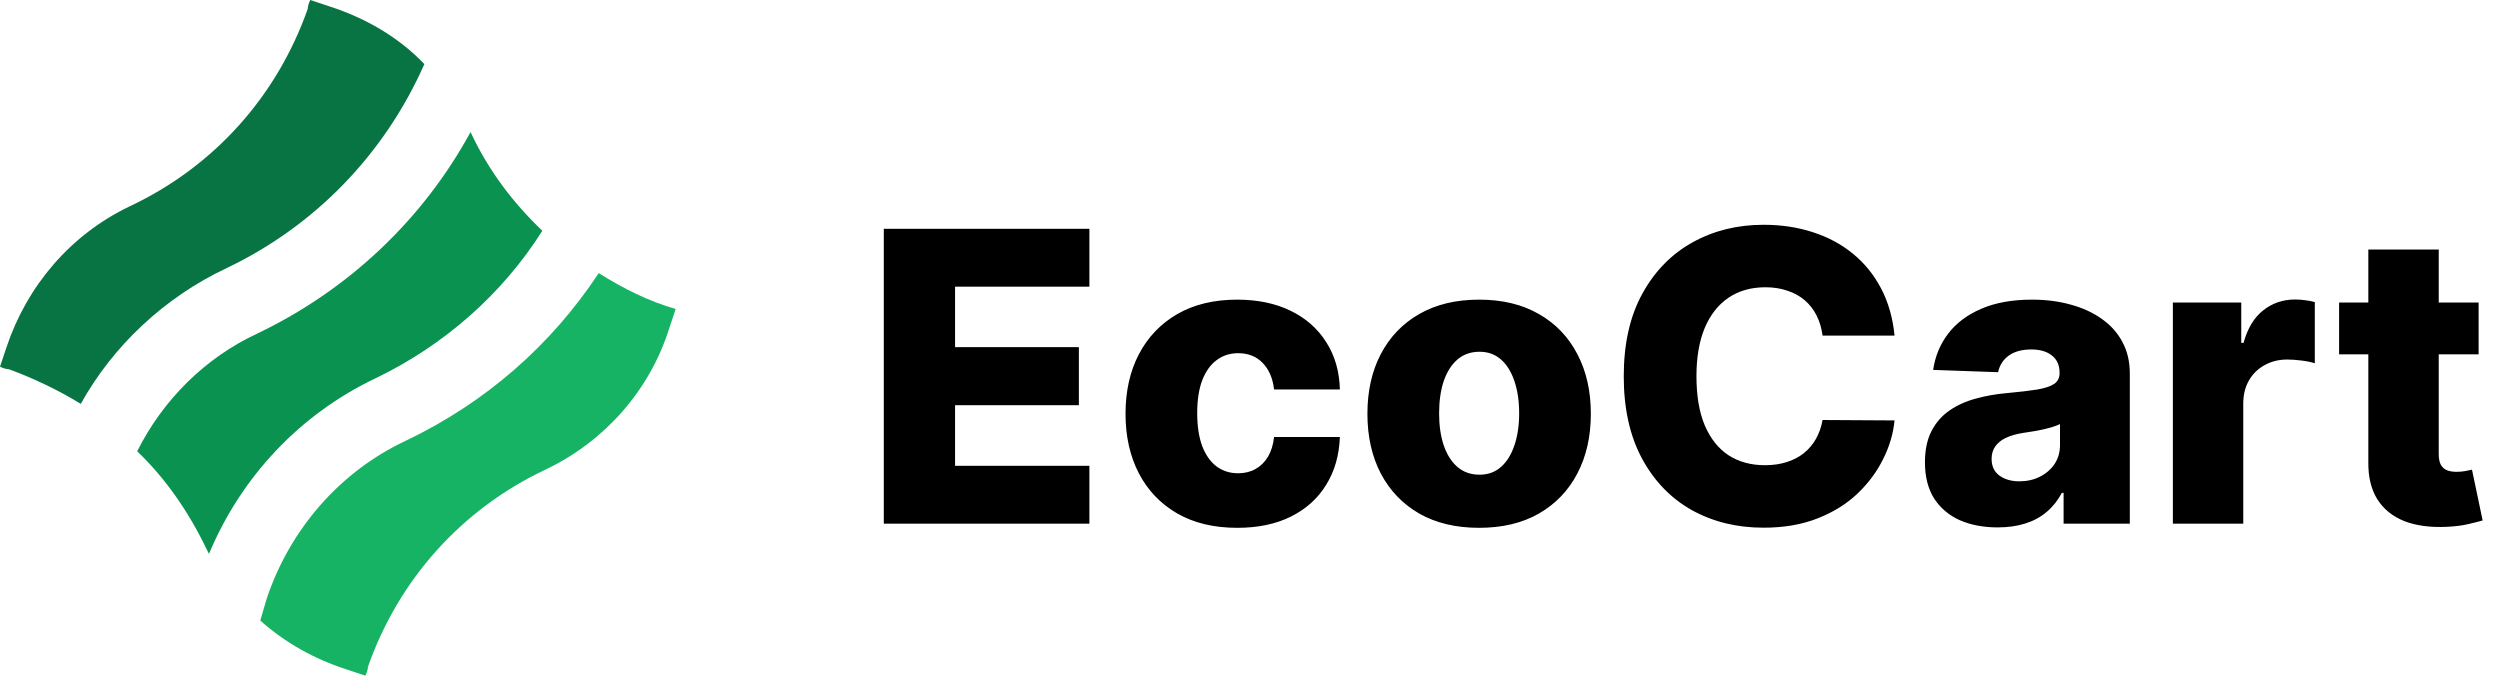 <svg width="148" height="40" viewBox="0 0 148 40" fill="none" xmlns="http://www.w3.org/2000/svg">
<path d="M13.434 15.863C18.672 13.359 22.77 9.108 25.123 3.795C23.605 2.201 21.632 1.063 19.507 0.38L18.368 0C18.292 0.152 18.216 0.38 18.216 0.531C16.395 5.693 12.675 9.867 7.666 12.22C4.175 13.89 1.594 16.926 0.38 20.569L0 21.708C0.152 21.784 0.38 21.86 0.531 21.86C1.973 22.391 3.416 23.074 4.782 23.909C6.679 20.493 9.715 17.609 13.434 15.863Z" fill="#087443"/>
<path d="M35.446 16.167C32.638 20.418 28.767 23.833 23.985 26.11C20.114 27.932 17.154 31.347 15.787 35.446L15.408 36.736C16.85 38.027 18.596 39.013 20.493 39.62L21.632 40C21.708 39.848 21.784 39.62 21.784 39.469C23.605 34.307 27.325 30.133 32.334 27.78C35.825 26.11 38.482 23.074 39.62 19.431L40 18.292C38.406 17.837 36.888 17.078 35.446 16.167Z" fill="#16B364"/>
<path d="M12.372 32.789C14.27 28.235 17.761 24.516 22.239 22.391C26.338 20.417 29.753 17.381 32.106 13.662C30.36 11.992 28.918 10.095 27.856 7.818C25.047 12.979 20.645 17.154 15.256 19.734C12.144 21.176 9.639 23.681 8.121 26.717C9.791 28.311 11.158 30.285 12.22 32.486C12.22 32.486 12.296 32.638 12.372 32.789Z" fill="#099250"/>
<path d="M52.321 31V13.546H64.492V16.972H56.54V20.551H63.869V23.986H56.54V27.574H64.492V31H52.321ZM73.244 31.247C71.864 31.247 70.679 30.963 69.69 30.395C68.707 29.827 67.952 29.037 67.423 28.026C66.895 27.009 66.631 25.832 66.631 24.497C66.631 23.156 66.895 21.98 67.423 20.969C67.957 19.952 68.716 19.159 69.699 18.591C70.688 18.023 71.867 17.739 73.236 17.739C74.446 17.739 75.5 17.957 76.398 18.395C77.301 18.832 78.006 19.452 78.511 20.253C79.023 21.048 79.293 21.983 79.321 23.057H75.426C75.347 22.386 75.119 21.861 74.744 21.48C74.375 21.099 73.892 20.909 73.296 20.909C72.812 20.909 72.389 21.046 72.026 21.318C71.662 21.585 71.378 21.983 71.173 22.511C70.974 23.034 70.875 23.682 70.875 24.454C70.875 25.227 70.974 25.881 71.173 26.415C71.378 26.943 71.662 27.344 72.026 27.616C72.389 27.884 72.812 28.017 73.296 28.017C73.682 28.017 74.023 27.935 74.318 27.77C74.619 27.605 74.867 27.364 75.06 27.046C75.253 26.722 75.375 26.329 75.426 25.869H79.321C79.281 26.949 79.011 27.892 78.511 28.699C78.017 29.506 77.321 30.134 76.423 30.582C75.531 31.026 74.472 31.247 73.244 31.247ZM87.565 31.247C86.19 31.247 85.008 30.966 84.019 30.403C83.036 29.835 82.278 29.046 81.744 28.034C81.215 27.017 80.951 25.838 80.951 24.497C80.951 23.151 81.215 21.972 81.744 20.96C82.278 19.943 83.036 19.153 84.019 18.591C85.008 18.023 86.19 17.739 87.565 17.739C88.94 17.739 90.119 18.023 91.102 18.591C92.09 19.153 92.849 19.943 93.377 20.96C93.911 21.972 94.178 23.151 94.178 24.497C94.178 25.838 93.911 27.017 93.377 28.034C92.849 29.046 92.09 29.835 91.102 30.403C90.119 30.966 88.94 31.247 87.565 31.247ZM87.59 28.102C88.09 28.102 88.513 27.949 88.86 27.642C89.207 27.335 89.471 26.909 89.653 26.364C89.84 25.818 89.934 25.188 89.934 24.472C89.934 23.744 89.84 23.108 89.653 22.562C89.471 22.017 89.207 21.591 88.86 21.284C88.513 20.977 88.09 20.824 87.59 20.824C87.073 20.824 86.636 20.977 86.278 21.284C85.925 21.591 85.656 22.017 85.468 22.562C85.286 23.108 85.195 23.744 85.195 24.472C85.195 25.188 85.286 25.818 85.468 26.364C85.656 26.909 85.925 27.335 86.278 27.642C86.636 27.949 87.073 28.102 87.59 28.102ZM112.157 19.869H107.896C107.839 19.432 107.722 19.037 107.546 18.685C107.37 18.332 107.137 18.031 106.847 17.781C106.558 17.531 106.214 17.341 105.816 17.21C105.424 17.074 104.989 17.006 104.512 17.006C103.665 17.006 102.935 17.213 102.322 17.628C101.714 18.043 101.245 18.642 100.915 19.426C100.592 20.21 100.43 21.159 100.43 22.273C100.43 23.432 100.594 24.403 100.924 25.188C101.259 25.966 101.728 26.554 102.33 26.952C102.938 27.344 103.657 27.54 104.487 27.54C104.952 27.54 105.376 27.48 105.756 27.361C106.143 27.241 106.481 27.068 106.771 26.841C107.066 26.608 107.308 26.327 107.495 25.997C107.688 25.662 107.822 25.284 107.896 24.864L112.157 24.889C112.083 25.662 111.859 26.423 111.484 27.173C111.114 27.923 110.606 28.608 109.958 29.227C109.31 29.841 108.521 30.329 107.589 30.693C106.663 31.057 105.6 31.239 104.401 31.239C102.822 31.239 101.407 30.892 100.157 30.199C98.913 29.5 97.93 28.483 97.208 27.148C96.487 25.812 96.126 24.188 96.126 22.273C96.126 20.352 96.492 18.724 97.225 17.389C97.958 16.054 98.95 15.04 100.2 14.347C101.45 13.653 102.85 13.307 104.401 13.307C105.458 13.307 106.435 13.454 107.333 13.75C108.231 14.04 109.021 14.466 109.702 15.028C110.384 15.585 110.938 16.27 111.364 17.082C111.79 17.895 112.055 18.824 112.157 19.869ZM118.261 31.222C117.426 31.222 116.685 31.082 116.037 30.804C115.395 30.52 114.886 30.094 114.511 29.526C114.142 28.952 113.957 28.233 113.957 27.369C113.957 26.642 114.085 26.028 114.341 25.528C114.597 25.028 114.949 24.622 115.398 24.31C115.847 23.997 116.364 23.761 116.949 23.602C117.534 23.438 118.159 23.327 118.824 23.27C119.568 23.202 120.168 23.131 120.622 23.057C121.077 22.977 121.406 22.866 121.611 22.724C121.821 22.577 121.926 22.369 121.926 22.102V22.06C121.926 21.622 121.776 21.284 121.474 21.046C121.173 20.807 120.767 20.688 120.256 20.688C119.705 20.688 119.261 20.807 118.926 21.046C118.591 21.284 118.378 21.614 118.287 22.034L114.443 21.898C114.557 21.102 114.849 20.392 115.321 19.767C115.798 19.136 116.452 18.642 117.281 18.284C118.116 17.921 119.119 17.739 120.29 17.739C121.125 17.739 121.895 17.838 122.599 18.037C123.304 18.23 123.918 18.514 124.44 18.889C124.963 19.259 125.366 19.713 125.651 20.253C125.94 20.793 126.085 21.409 126.085 22.102V31H122.165V29.176H122.062C121.83 29.619 121.531 29.994 121.168 30.301C120.81 30.608 120.386 30.838 119.898 30.991C119.415 31.145 118.869 31.222 118.261 31.222ZM119.548 28.494C119.997 28.494 120.401 28.403 120.759 28.222C121.122 28.04 121.412 27.79 121.628 27.472C121.844 27.148 121.952 26.773 121.952 26.347V25.102C121.832 25.165 121.688 25.222 121.517 25.273C121.352 25.324 121.17 25.372 120.972 25.418C120.773 25.463 120.568 25.503 120.358 25.537C120.148 25.571 119.946 25.602 119.753 25.631C119.361 25.693 119.026 25.79 118.747 25.921C118.474 26.051 118.264 26.222 118.116 26.432C117.974 26.636 117.903 26.881 117.903 27.165C117.903 27.597 118.057 27.926 118.364 28.153C118.676 28.381 119.071 28.494 119.548 28.494ZM128.634 31V17.909H132.682V20.296H132.818C133.057 19.432 133.446 18.79 133.986 18.369C134.526 17.943 135.153 17.73 135.869 17.73C136.063 17.73 136.261 17.744 136.466 17.773C136.67 17.796 136.861 17.832 137.037 17.884V21.506C136.838 21.438 136.577 21.384 136.253 21.344C135.935 21.304 135.651 21.284 135.401 21.284C134.906 21.284 134.46 21.395 134.062 21.616C133.67 21.832 133.361 22.136 133.134 22.528C132.912 22.915 132.801 23.369 132.801 23.892V31H128.634ZM146.734 17.909V20.977H138.475V17.909H146.734ZM140.205 14.773H144.373V26.884C144.373 27.139 144.413 27.347 144.492 27.506C144.577 27.659 144.7 27.77 144.859 27.838C145.018 27.901 145.208 27.932 145.43 27.932C145.589 27.932 145.756 27.918 145.933 27.889C146.114 27.855 146.251 27.827 146.342 27.804L146.972 30.812C146.773 30.869 146.492 30.94 146.129 31.026C145.771 31.111 145.342 31.165 144.842 31.188C143.864 31.233 143.026 31.119 142.327 30.847C141.634 30.568 141.103 30.136 140.734 29.551C140.37 28.966 140.194 28.23 140.205 27.344V14.773Z" fill="black"/>
</svg>
